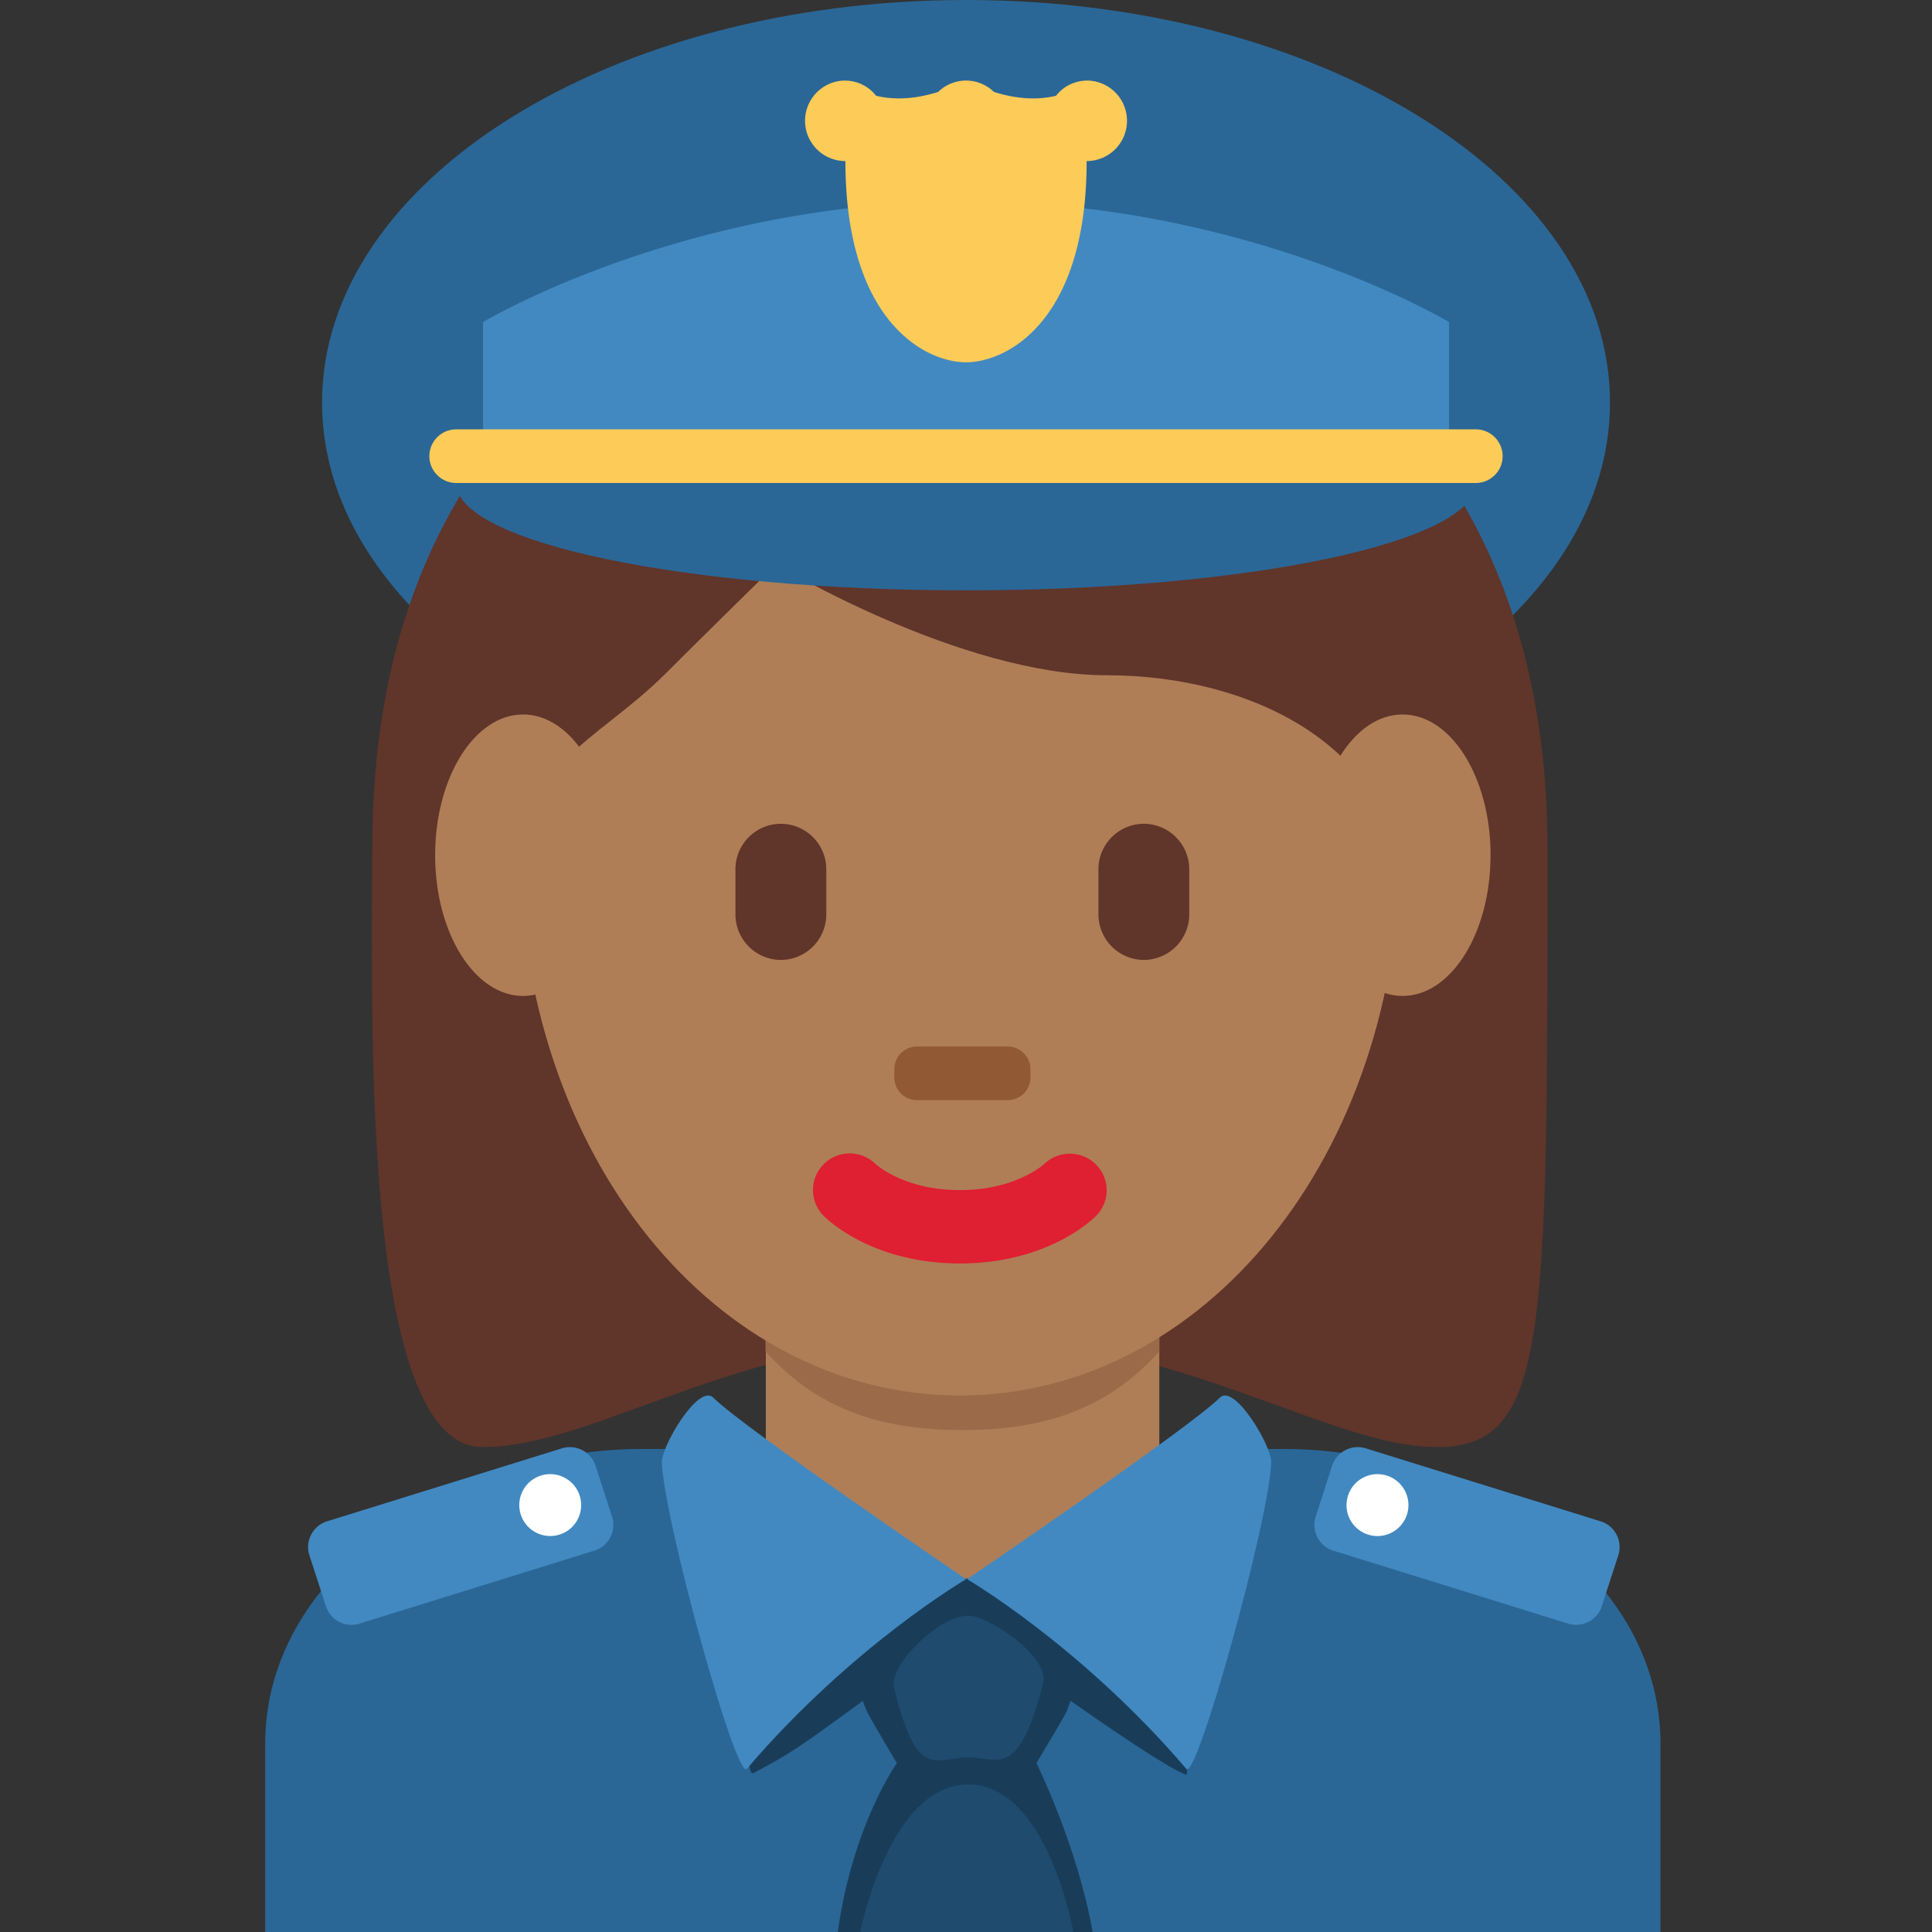 <svg xmlns="http://www.w3.org/2000/svg" viewBox="0 0 45 45"><rect x="0" y="0" width="45" height="45" fill="#333333" stroke="none"/><defs><clipPath id="a"><path d="M0 36h36V0H0v36z"/></clipPath><clipPath id="b"><path d="M0 0h32.942v36H0V0z"/></clipPath><clipPath id="c"><path d="M0 36h36V0H0v36z"/></clipPath></defs><g clip-path="url(#a)" transform="matrix(1.25 0 0 -1.25 0 45)"><path d="M30.941 0v3.5c0 3.314-3.686 5.5-7 5.5h-12c-3.313 0-7-2.186-7-5.5V0h26zM30 28.5c0-4.143-5.372-7.5-12-7.5-6.626 0-11.999 3.357-11.999 7.5 0 4.142 5.373 7.5 11.999 7.5 6.628 0 12-3.359 12-7.5" fill="#2a6797"/><path d="M17.887 30.93c4.104 0 10.947-2.052 10.947-10.946 0-8.896 0-10.948-2.052-10.948-2.053 0-4.791 2.052-8.895 2.052-4.105 0-6.785-2.052-8.895-2.052-2.288 0-2.054 8.21-2.054 10.948 0 8.894 6.844 10.947 10.949 10.947" fill="#60352a"/><path d="M14.27 6.521c1.466-1.065 2.964-.98 3.672-.98.708 0 2.194-.085 3.66.98v5.664H14.27V6.521z" fill="#af7e57"/><path d="M14.264 10.821c1.022-1.155 2.29-1.468 3.668-1.468 1.379 0 2.647.313 3.67 1.468v2.936h-7.338v-2.936z" fill="#9b6a49"/><path d="M9.675 20.282c0 5.834 3.676 10.564 8.211 10.564 4.534 0 8.21-4.73 8.21-10.564 0-5.833-3.676-10.285-8.21-10.285-4.535 0-8.21 4.452-8.21 10.285" fill="#af7e57"/><path d="M17.887 12.457c-1.606 0-2.447.794-2.537.885a.682.682 0 0 0 0 .967.686.686 0 0 0 .96.006c.036-.032.552-.491 1.577-.491 1.038 0 1.555.473 1.576.492a.69.69 0 0 0 .963-.019.678.678 0 0 0-.004-.955c-.09-.091-.93-.885-2.535-.885" fill="#df1f32"/><path d="M7.667 17c-.021 1-.044.224-.044.465 0 3.422 2.053-.494 2.053 1.943 0 2.439 1.367 2.683 2.736 4.051.684.685 2.052 2.026 2.052 2.026s3.421-2.067 6.158-2.067c2.737 0 5.474-1.375 5.474-4.112s2.053 1.584 2.053-1.837c0-.244-.023.531-.04-.469h.72c.005 2 .005 1.924.005 3.202 0 8.895-6.841 11.672-10.948 11.672-4.104 0-10.947-2.722-10.947-11.617 0-.793-.02-1.257.007-3.257h.72z" fill="#60352a"/><path d="M14.55 18.113a.85.85 0 0 0-.846.847v.844c0 .465.38.846.846.846a.85.85 0 0 0 .847-.846v-.844a.85.85 0 0 0-.847-.847M21.314 18.113a.85.85 0 0 0-.846.847v.844c0 .465.381.846.846.846a.849.849 0 0 0 .846-.846v-.844a.85.85 0 0 0-.846-.847" fill="#60352a"/><path d="M18.777 15.5h-1.69a.423.423 0 0 0-.423.423v.153c0 .234.19.424.423.424h1.69c.233 0 .424-.19.424-.424v-.153a.424.424 0 0 0-.424-.423" fill="#915a34"/><path d="M11.082 7.108l-4.378-1.36a.5.5 0 0 0-.63.32l-.309.952c-.085.26.06.544.321.63l4.38 1.361a.502.502 0 0 0 .63-.32l.309-.953a.504.504 0 0 0-.322-.63" fill="#4289c1"/><path d="M10.829 7.955a.576.576 0 1 0-1.153 0 .576.576 0 0 0 1.153 0" fill="#fff"/><path d="M24.837 7.108l4.379-1.36a.502.502 0 0 1 .63.32l.309.952a.502.502 0 0 1-.322.63l-4.38 1.361a.502.502 0 0 1-.63-.32l-.307-.953a.502.502 0 0 1 .32-.63" fill="#4289c1"/><path d="M25.09 7.955a.576.576 0 1 1 1.154 0 .576.576 0 0 1-1.153 0" fill="#fff"/><path d="M8.5 27c0 1.105 4.253 2 9.5 2s9.5-.895 9.5-2-4.253-2-9.5-2-9.5.895-9.5 2" fill="#2a6797"/><path d="M27.001 27h-18v2.999s3.75 2.25 8.999 2.25c5.251 0 9.001-2.25 9.001-2.25V27z" fill="#4289c1"/><path d="M27.5 27h-19c-.275 0-.5.225-.5.5s.225.5.5.5h19c.275 0 .5-.225.5-.5s-.225-.5-.5-.5" fill="#fdcb58"/><path d="M18.001 5.708s3.381-2.494 4.093-2.778c.156-.063-.366 3.656-.366 3.656h-7.455s-.523-3.781-.231-3.625c.99.531.892.525 3.959 2.747" fill="#193d59"/><path d="M19.313 3.146c.65 1.084.696 1.202.53.906.183.329.453 1.57.453 1.57l-2.187.961c0 .007-.16-.005-.16-.005l-.184-.042-.172-.062c-.217-.07.094-.009.094-.016l-1.974-.836s.288-1.242.47-1.57c.156-.281.528-.906.528-.906S15.891 2.002 15.61 0h4.75c-.28 1.595-1.047 3.146-1.047 3.146" fill="#193d59"/><path d="M13.291 9.957c.566-.566 4.71-3.383 4.71-3.383s-2.127-1.242-4.085-3.534c-.197-.23-1.542 4.625-1.583 5.709-.012.303.687 1.479.958 1.208M22.73 9.957c-.566-.566-4.709-3.383-4.709-3.383s2.126-1.242 4.084-3.534c.196-.23 1.542 4.625 1.583 5.709.012.303-.687 1.479-.958 1.208" fill="#4289c1"/><path d="M18.016 5.894c.39.022 1.543-.77 1.422-1.25-.461-1.827-.85-1.39-1.391-1.39-.611 0-.964-.473-1.39 1.312-.093.387.797 1.297 1.359 1.328M20 0s-.481 2.749-1.958 2.749C16.565 2.749 16.031 0 16.031 0H20" fill="#1e4b6e"/></g><g clip-path="url(#b)" transform="matrix(1.25 0 0 -1.25 0 45)"><path d="M11.386 20.064c0-1.448-.734-2.622-1.64-2.622-.904 0-1.638 1.174-1.638 2.622s.734 2.623 1.639 2.623 1.639-1.175 1.639-2.623M27.774 20.064c0-1.448-.733-2.622-1.639-2.622-.905 0-1.638 1.174-1.638 2.622s.733 2.623 1.638 2.623c.906 0 1.64-1.175 1.64-2.623" fill="#af7e57"/></g><g clip-path="url(#c)" transform="matrix(1.25 0 0 -1.25 0 45)"><path d="M20.25 34.499l-.002-.001v.001-.001a.733.733 0 0 1-.57-.282c-.282-.069-.667-.084-1.157.071a.751.751 0 0 1-.521.212.748.748 0 0 1-.519-.212c-.491-.155-.876-.14-1.157-.071a.736.736 0 0 1-.571.282v.001-.001l-.002.001a.749.749 0 1 1 0-1.5h.002c0-3 1.498-3.75 2.247-3.75.751 0 2.248.75 2.248 3.75h.002a.75.75 0 1 1 0 1.5" fill="#fdcb58"/></g></svg>
